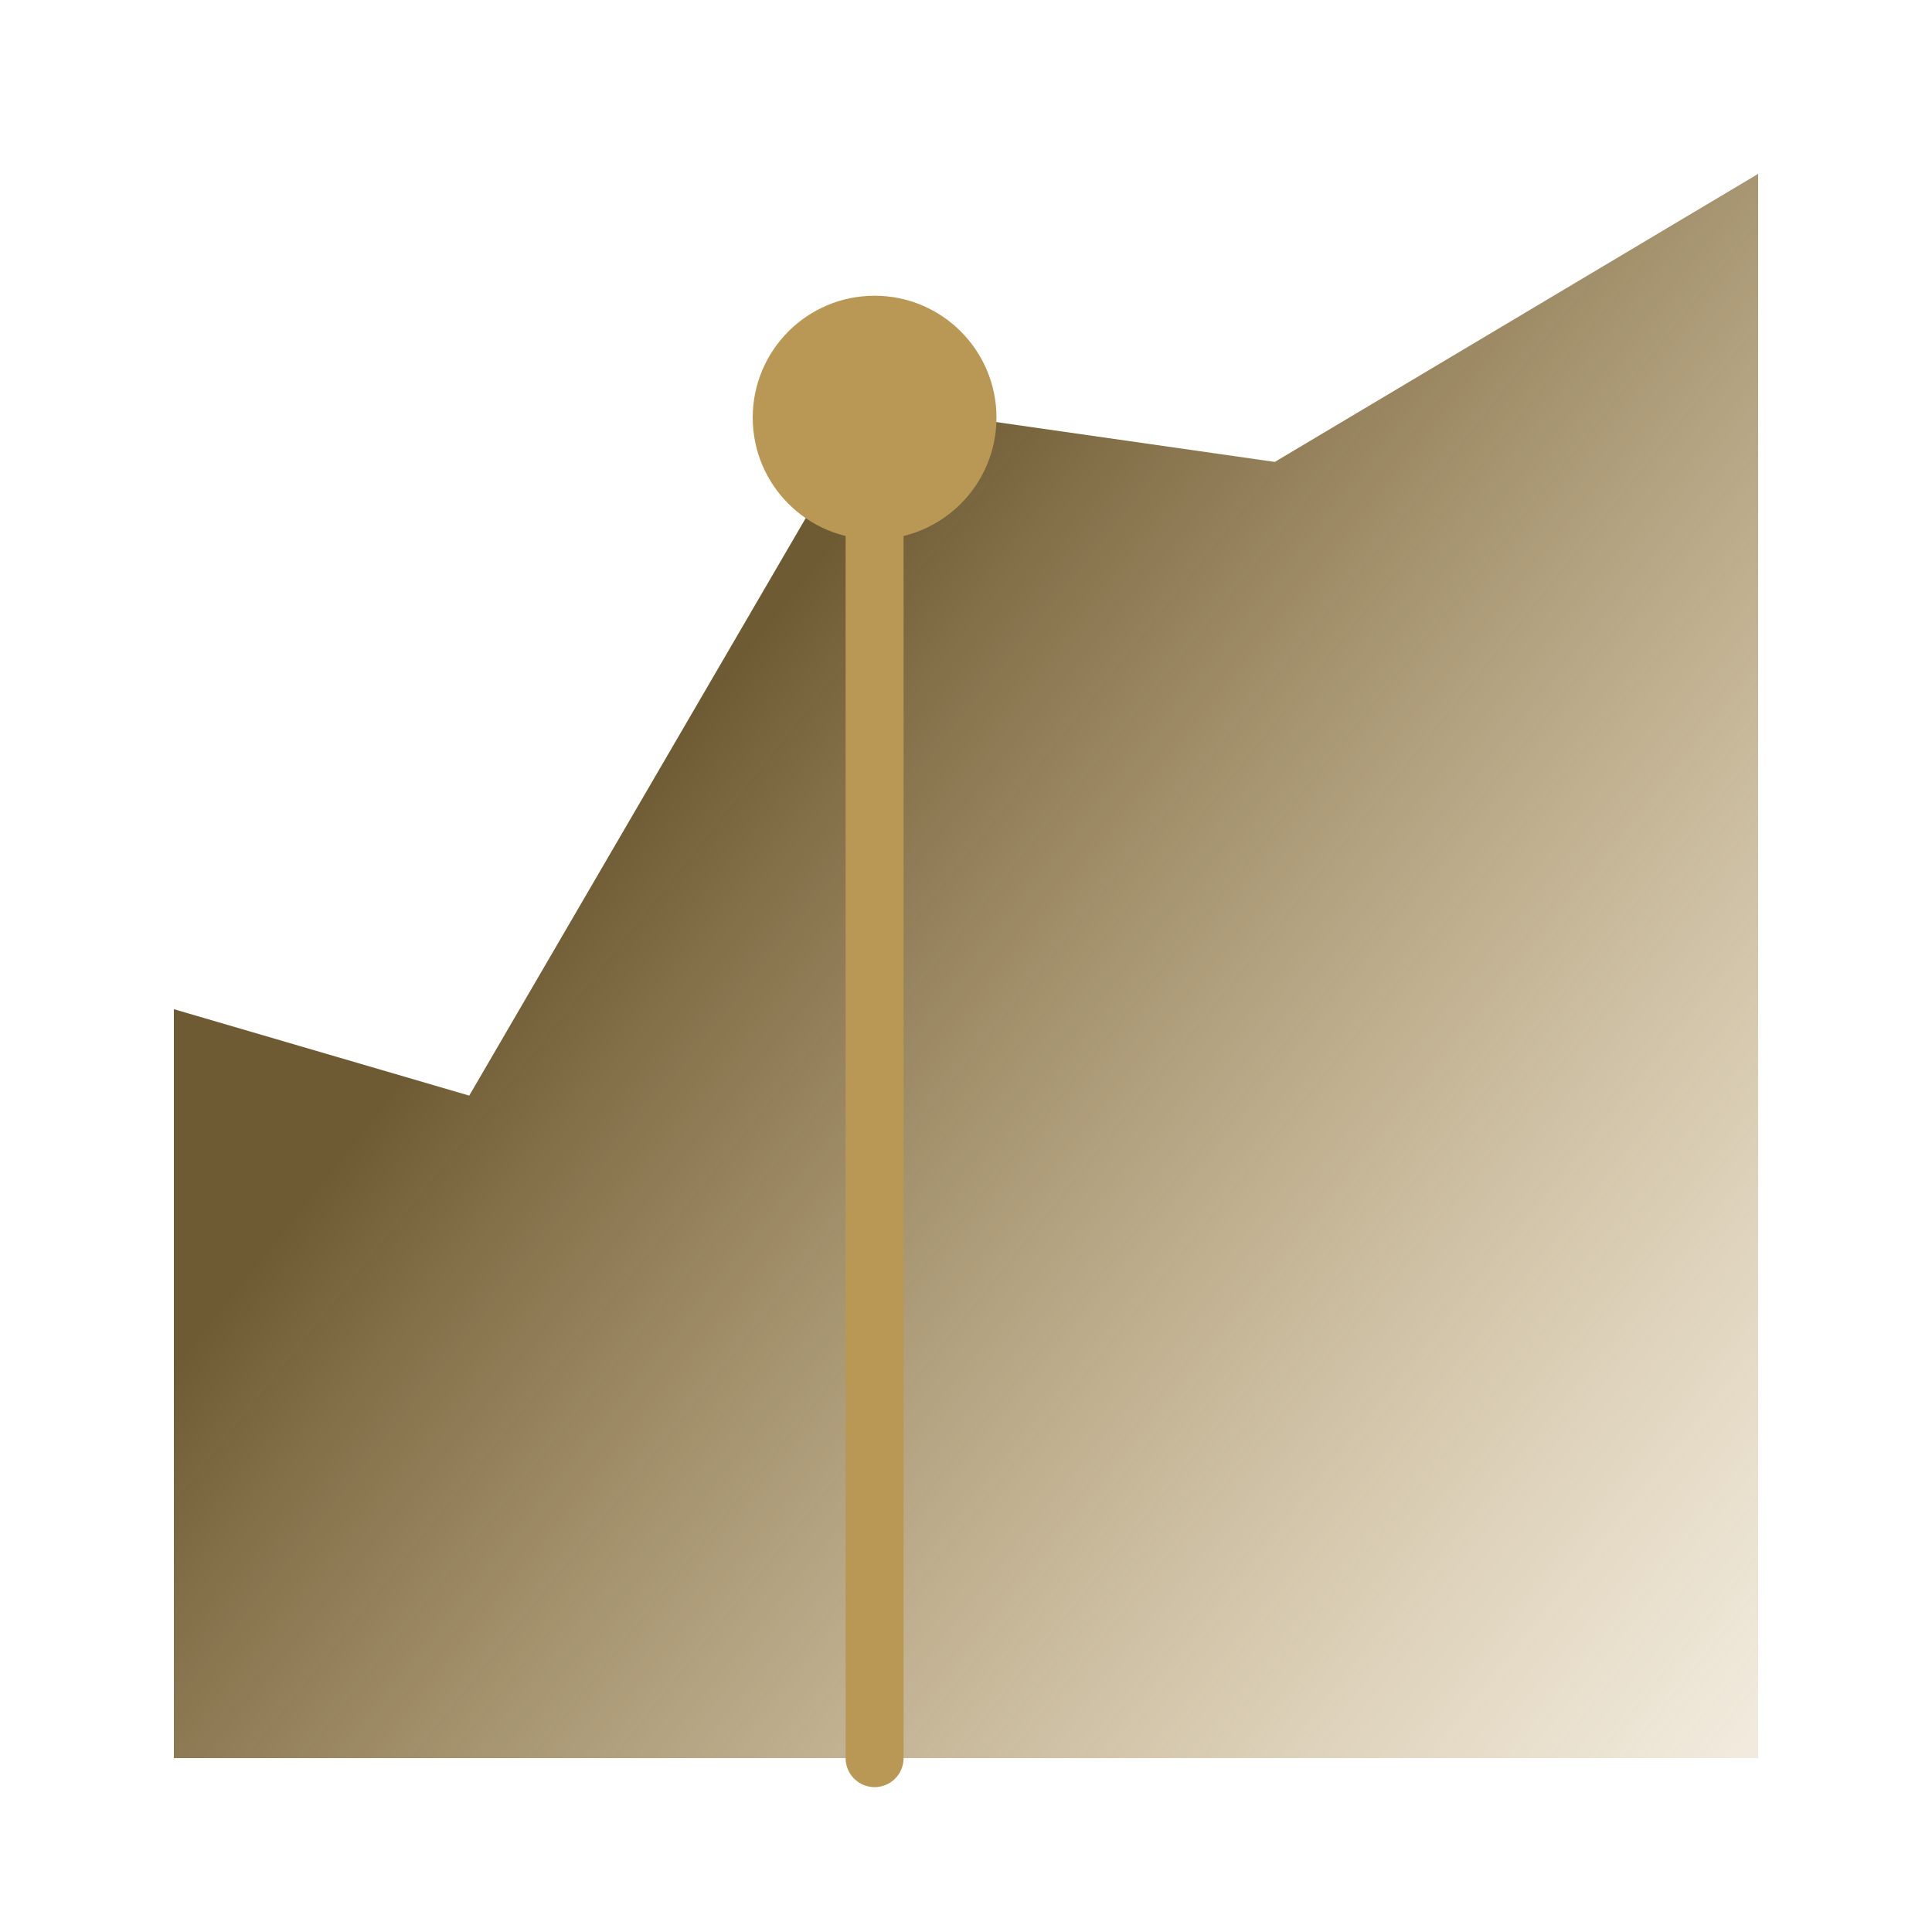 <svg width="100" height="100" viewBox="0 0 100 100" fill="none" xmlns="http://www.w3.org/2000/svg">
<path d="M9 91V52.236L24.288 56.709L45.136 20.927L65.983 23.909L91 9V91H9Z" fill="url(#paint0_linear_15441_217633)"/>
<circle cx="45.269" cy="21.615" r="6.308" fill="#B99855"/>
<path d="M45.269 21.616L45.269 91.001" stroke="#B99855" stroke-width="3" stroke-linecap="round"/>
<defs>
<linearGradient id="paint0_linear_15441_217633" x1="89.61" y1="91" x2="27.808" y2="41.618" gradientUnits="userSpaceOnUse">
<stop stop-color="#B99855" stop-opacity="0.2"/>
<stop offset="0.957" stop-color="#6F5B33"/>
</linearGradient>
</defs>
</svg>
